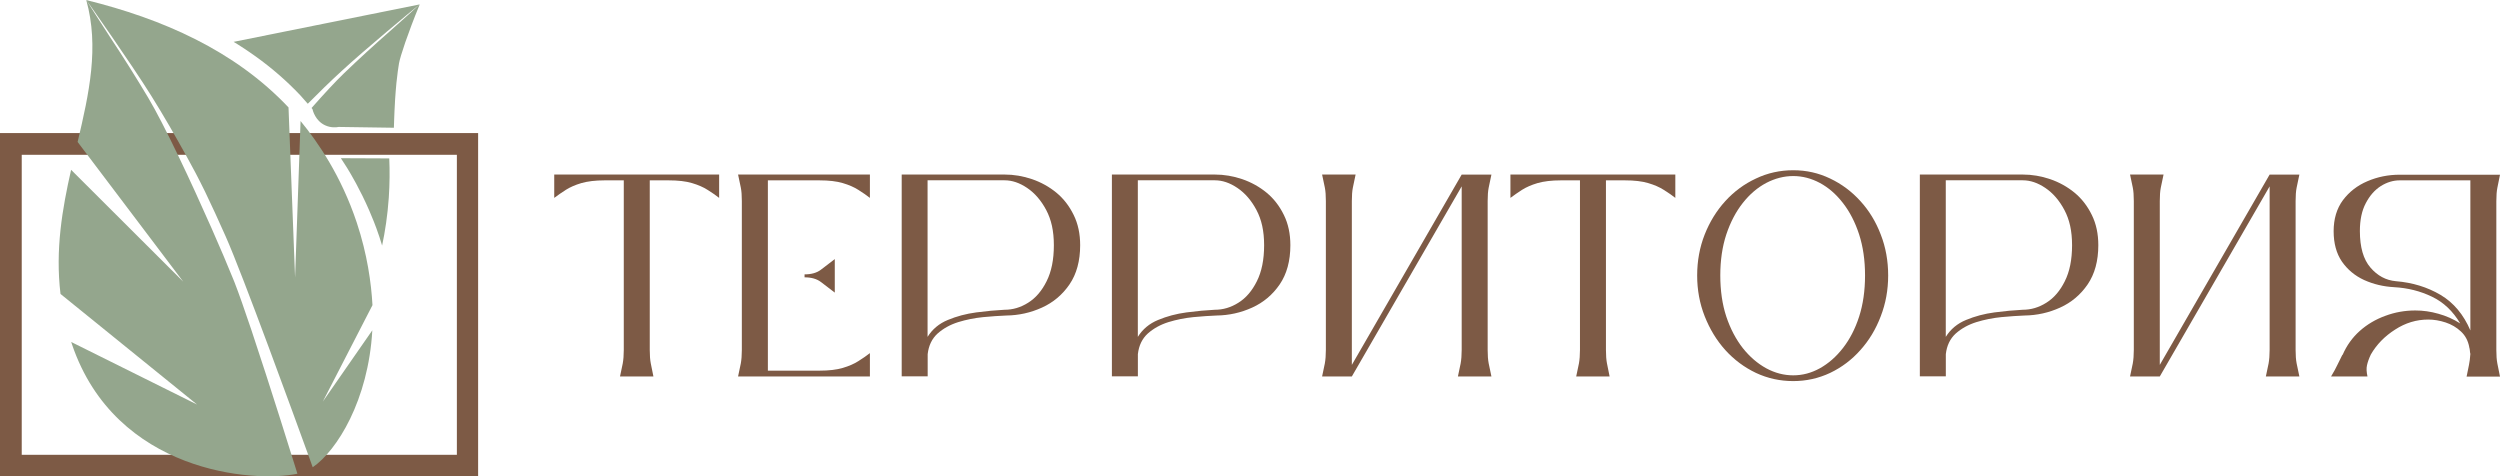 <?xml version="1.0" encoding="UTF-8"?>
<svg id="_Слой_2" data-name="Слой_2" xmlns="http://www.w3.org/2000/svg" xmlns:xlink="http://www.w3.org/1999/xlink" viewBox="0 0 464.79 88.56">
  <defs>
    <style>
      .cls-1 {
        fill: none;
      }

      .cls-2 {
        fill: #7d5a45;
      }

      .cls-3 {
        fill: #94a68d;
      }

      .cls-4 {
        clip-path: url(#clippath-1);
      }

      .cls-5 {
        clip-path: url(#clippath-3);
      }

      .cls-6 {
        clip-path: url(#clippath-2);
      }

      .cls-7 {
        clip-path: url(#clippath);
      }
    </style>
    <clipPath id="clippath">
      <path class="cls-1" d="M0,24.74h88.93v4.04H0v-4.04ZM84.94,28.78h3.99v55.78h-3.99V28.78ZM0,28.78h4.04v55.78H0V28.78ZM0,84.56h88.93v3.99H0v-3.99Z"/>
    </clipPath>
    <clipPath id="clippath-1">
      <rect class="cls-1" x="43.33" y=".72" width="34.7" height="26.09"/>
    </clipPath>
    <clipPath id="clippath-2">
      <rect class="cls-1" x="10.9" width="58.52" height="88.51"/>
    </clipPath>
    <clipPath id="clippath-3">
      <rect class="cls-1" x="54.66" y="87.11" width="1.49" height="1.4"/>
    </clipPath>
  </defs>
  <g id="_Слой_1-2" data-name="Слой_1">
    <g class="cls-7">
      <path class="cls-2" d="M0,24.74h88.89v63.81H0V24.74Z"/>
    </g>
    <path class="cls-3" d="M63.38,29.41c3,.01,5.99.02,8.99.04.1,2.21.09,4.67-.09,7.33-.23,3.31-.69,6.29-1.24,8.87-.31-1.06-.67-2.13-1.06-3.2-.18-.48-.62-1.69-1.31-3.26-1.72-3.97-3.45-6.85-4.12-7.95-.48-.77-.89-1.4-1.17-1.82Z"/>
    <g class="cls-4">
      <path class="cls-3" d="M78.03.82c-2.25,5.49-3.62,9.66-3.85,10.96-.12.7-.22,1.45-.22,1.45-.1.73-.19,1.46-.26,2.2h0c-.05.5-.1.99-.13,1.49-.04.5-.08.99-.11,1.49h0c-.03.5-.06,1.01-.08,1.51-.02.26-.03.51-.04.76-.02.51-.04,1.02-.06,1.53-.02.51-.04,1.03-.05,1.54-3.42-.05-6.85-.1-10.27-.15-.41.08-1.44.2-2.53-.31-1.82-.85-2.28-2.75-2.34-3.01h-.01s-.16-.2-.16-.2c2.32-2.63,4.45-4.93,6.05-6.47,2.79-2.68,5.64-5.29,8.55-7.84,1.76-1.56,5.35-4.78,5.51-4.97-.02.02-.07.06-.16.13-1.31,1.06-10.01,8.26-14.32,12.24-2.16,1.98-4.27,4.03-6.33,6.12l-.16-.18-1.21-1.37c-2.56-2.71-5.33-5.1-8.28-7.22-1.64-1.18-3.42-2.3-3.42-2.3-.3-.19-.55-.34-.72-.44L78.03.82Z"/>
    </g>
    <g class="cls-6">
      <path class="cls-3" d="M59.99,74.7l9.23-13.29c-.73,12.99-6.57,22.37-11.08,25.46,0-.02-.02-.04-.02-.05,0-.02-.02-.04-.03-.08-.08-.23-.3-.83-.62-1.73-2.64-7.26-12.35-33.97-15.52-41.07-.74-1.65-1.38-3.08-1.96-4.34-.7-1.52-1.3-2.8-1.85-3.93-1.28-2.62-2.25-4.43-3.43-6.57-2.12-3.83-4.29-7.62-6.61-11.33C24.37,11.8,16.3.33,16.04,0c.12.23,3.07,4.82,4.52,7.05,2.41,3.64,4.73,7.33,6.97,11.08,3.03,5.08,7.99,15.66,11.78,24.25,1.65,3.75,3.09,7.11,4.04,9.49.09.2.16.4.24.59.75,1.9,1.88,5.13,3.15,8.9,3.47,10.36,7.99,24.89,8.54,26.66,0,.02.01.04.01.05-8.08,1.74-33.79-.18-41.9-24.03-.05-.15-.1-.31-.15-.46,7.8,3.88,15.6,7.75,23.4,11.63-8.46-6.85-16.93-13.71-25.39-20.56-.99-8.22.33-15.83,1.97-23.08,6.95,6.93,13.9,13.87,20.85,20.8-6.55-8.66-13.09-17.32-19.64-25.98,2.14-9.04,4.04-17.65,1.61-26.38,14.1,3.48,27.57,9.34,37.6,19.96.41,10.54.81,21.09,1.22,31.63.34-9.7.68-19.4,1.02-29.1,3.2,3.89,7.56,10.2,10.45,18.89,1.97,5.93,2.69,11.25,2.92,15.34-3.09,5.99-6.18,11.99-9.26,17.98Z"/>
    </g>
    <g class="cls-5">
      <path class="cls-3" d="M55.31,88.06h0s-.02,0-.02,0c.01,0,.02,0,.02,0"/>
    </g>
    <path class="cls-2" d="M133.7,32.45v4.34c-.64-.5-1.35-.99-2.15-1.49-.78-.5-1.74-.92-2.89-1.26-1.14-.34-2.58-.51-4.34-.51h-3.52v31.53c0,1,.06,1.83.19,2.5.12.65.29,1.46.49,2.43h-6.21c.22-.96.39-1.77.51-2.43.12-.67.19-1.5.19-2.5v-31.53h-3.55c-1.74,0-3.19.18-4.34.51-1.14.34-2.1.76-2.89,1.26-.78.5-1.49,1-2.15,1.49v-4.34h30.67Z"/>
    <path class="cls-2" d="M152.35,33.53h-9.59v35.38h9.59c1.76,0,3.2-.17,4.34-.51,1.15-.34,2.11-.76,2.89-1.26.79-.5,1.51-.99,2.15-1.49v4.34h-24.51c.22-.96.39-1.77.51-2.43.12-.67.19-1.5.19-2.5v-27.68c0-1.03-.06-1.86-.19-2.5-.13-.65-.3-1.46-.51-2.43h24.51v4.34c-.64-.5-1.35-.99-2.15-1.49-.78-.5-1.74-.92-2.89-1.26-1.14-.34-2.58-.51-4.34-.51ZM149.58,51.55v-.54c1.27,0,2.29-.29,3.03-.86.76-.57,1.62-1.24,2.59-1.98v6.23c-.97-.76-1.83-1.42-2.59-1.98-.75-.57-1.76-.86-3.03-.86Z"/>
    <path class="cls-2" d="M167.63,32.45h19.14c1.73,0,3.43.29,5.11.86,1.68.58,3.19,1.42,4.53,2.52,1.34,1.11,2.4,2.49,3.2,4.13.81,1.63,1.21,3.51,1.21,5.63,0,2.93-.67,5.36-1.98,7.28-1.32,1.93-3.03,3.37-5.13,4.32-2.09.95-4.29,1.44-6.61,1.47-1.3.05-2.73.15-4.32.3-1.59.16-3.14.47-4.64.93-1.49.47-2.77,1.18-3.83,2.12-1.04.95-1.66,2.23-1.84,3.83v4.13h-4.83v-37.53ZM186.76,57.59c1.54,0,3-.43,4.39-1.31,1.4-.87,2.54-2.2,3.43-3.99.9-1.79,1.35-4.02,1.35-6.7s-.48-4.76-1.42-6.54c-.95-1.79-2.14-3.16-3.55-4.11-1.4-.95-2.8-1.42-4.2-1.42h-14.31v29.11c.89-1.43,2.15-2.48,3.78-3.15,1.63-.68,3.39-1.15,5.28-1.4,1.9-.25,3.65-.41,5.25-.49Z"/>
    <path class="cls-2" d="M206.71,32.45h19.14c1.73,0,3.43.29,5.11.86,1.68.58,3.19,1.42,4.53,2.52,1.34,1.11,2.4,2.49,3.2,4.13.81,1.63,1.21,3.51,1.21,5.63,0,2.93-.67,5.36-1.98,7.28-1.32,1.93-3.03,3.37-5.13,4.32-2.09.95-4.29,1.44-6.61,1.47-1.3.05-2.73.15-4.32.3-1.59.16-3.14.47-4.64.93-1.49.47-2.77,1.18-3.83,2.12-1.04.95-1.66,2.23-1.84,3.83v4.13h-4.83v-37.53ZM225.85,57.59c1.54,0,3-.43,4.39-1.31,1.4-.87,2.54-2.2,3.43-3.99.9-1.79,1.35-4.02,1.35-6.7s-.48-4.76-1.42-6.54c-.95-1.79-2.14-3.16-3.55-4.11-1.4-.95-2.8-1.42-4.2-1.42h-14.31v29.11c.89-1.43,2.15-2.48,3.78-3.15,1.63-.68,3.39-1.15,5.28-1.4,1.9-.25,3.65-.41,5.25-.49Z"/>
    <path class="cls-2" d="M276.58,37.38v27.68c0,1,.06,1.83.19,2.5.12.65.29,1.46.51,2.43h-6.23c.22-.96.39-1.77.51-2.43.12-.67.19-1.5.19-2.5v-30.41l-20.42,35.34h-5.53c.22-.96.39-1.77.51-2.43.12-.67.19-1.5.19-2.5v-27.68c0-1.03-.06-1.86-.19-2.5-.13-.65-.3-1.46-.51-2.43h6.23c-.22.97-.39,1.77-.51,2.43-.13.64-.19,1.47-.19,2.5v30.46l20.42-35.38h5.53c-.22.97-.39,1.77-.51,2.43-.13.64-.19,1.47-.19,2.5Z"/>
    <path class="cls-2" d="M311.47,32.45v4.34c-.64-.5-1.35-.99-2.15-1.49-.78-.5-1.74-.92-2.89-1.26-1.14-.34-2.58-.51-4.34-.51h-3.52v31.53c0,1,.06,1.83.19,2.5.12.65.29,1.46.49,2.43h-6.21c.22-.96.39-1.77.51-2.43.12-.67.19-1.5.19-2.5v-31.53h-3.55c-1.74,0-3.19.18-4.34.51-1.14.34-2.1.76-2.89,1.26-.78.5-1.49,1-2.15,1.49v-4.34h30.67Z"/>
    <path class="cls-2" d="M333.39,70.85c-2.46,0-4.77-.51-6.93-1.52-2.16-1.03-4.06-2.44-5.7-4.25-1.62-1.8-2.89-3.9-3.83-6.28s-1.4-4.91-1.4-7.59.47-5.26,1.4-7.61c.93-2.36,2.21-4.43,3.83-6.21,1.63-1.79,3.53-3.19,5.7-4.2,2.16-1.03,4.47-1.54,6.93-1.54s4.71.51,6.86,1.54c2.15,1.02,4.02,2.42,5.63,4.2,1.62,1.77,2.88,3.85,3.78,6.21.92,2.35,1.38,4.89,1.38,7.61s-.46,5.21-1.38,7.59c-.9,2.38-2.16,4.48-3.78,6.28-1.6,1.81-3.48,3.22-5.63,4.25-2.15,1.01-4.43,1.52-6.86,1.52ZM333.39,69.78c1.71,0,3.36-.43,4.95-1.31,1.6-.89,3.03-2.14,4.29-3.76,1.27-1.63,2.28-3.58,3.01-5.84.73-2.27,1.1-4.82,1.1-7.66s-.37-5.36-1.1-7.63c-.74-2.27-1.74-4.21-3.01-5.84-1.26-1.63-2.7-2.88-4.29-3.73-1.59-.85-3.24-1.28-4.95-1.28s-3.38.43-5.02,1.28c-1.62.86-3.08,2.1-4.36,3.73-1.28,1.62-2.3,3.57-3.06,5.84-.75,2.28-1.12,4.82-1.12,7.63s.37,5.39,1.12,7.66c.76,2.26,1.78,4.2,3.06,5.84,1.29,1.62,2.74,2.87,4.36,3.76,1.63.88,3.3,1.31,5.02,1.31Z"/>
    <path class="cls-2" d="M356.92,32.45h19.14c1.73,0,3.43.29,5.11.86,1.68.58,3.19,1.42,4.53,2.52,1.34,1.11,2.4,2.49,3.2,4.13.81,1.63,1.21,3.51,1.21,5.63,0,2.93-.67,5.36-1.98,7.28-1.32,1.93-3.03,3.37-5.13,4.32-2.09.95-4.29,1.44-6.61,1.47-1.3.05-2.73.15-4.32.3-1.59.16-3.14.47-4.64.93-1.49.47-2.77,1.18-3.83,2.12-1.04.95-1.66,2.23-1.84,3.83v4.13h-4.83v-37.53ZM376.06,57.59c1.54,0,3-.43,4.39-1.31,1.4-.87,2.54-2.2,3.43-3.99.9-1.79,1.35-4.02,1.35-6.7s-.48-4.76-1.42-6.54c-.95-1.79-2.14-3.16-3.55-4.11-1.4-.95-2.8-1.42-4.2-1.42h-14.31v29.11c.89-1.43,2.15-2.48,3.78-3.15,1.63-.68,3.39-1.15,5.28-1.4,1.9-.25,3.65-.41,5.25-.49Z"/>
    <path class="cls-2" d="M426.79,37.38v27.68c0,1,.06,1.83.19,2.5.12.65.29,1.46.51,2.43h-6.23c.22-.96.39-1.77.51-2.43.12-.67.19-1.5.19-2.5v-30.41l-20.42,35.34h-5.53c.22-.96.39-1.77.51-2.43.12-.67.19-1.5.19-2.5v-27.68c0-1.03-.06-1.86-.19-2.5-.13-.65-.3-1.46-.51-2.43h6.23c-.22.97-.39,1.77-.51,2.43-.13.64-.19,1.47-.19,2.5v30.46l20.42-35.38h5.53c-.22.97-.39,1.77-.51,2.43-.13.64-.19,1.47-.19,2.5Z"/>
    <path class="cls-2" d="M459.07,64.52c-.22-1.18-.74-2.15-1.54-2.89-.81-.76-1.76-1.32-2.85-1.68-1.09-.36-2.17-.54-3.24-.54-2.18,0-4.24.62-6.16,1.87-1.93,1.23-3.43,2.77-4.5,4.62-.36.76-.6,1.44-.72,2.01-.13.56-.09,1.25.09,2.08h-6.77c.5-.82.88-1.52,1.14-2.08.28-.57.6-1.22.96-1.94h.05c.75-1.73,1.8-3.2,3.17-4.43,1.38-1.23,2.97-2.17,4.76-2.82,1.79-.67,3.65-1,5.58-1,1.43,0,2.86.2,4.29.61,1.43.39,2.78.99,4.06,1.8-1.35-2.29-3.1-3.94-5.25-4.97-2.15-1.04-4.49-1.63-7.03-1.77-2-.11-3.85-.55-5.58-1.33-1.72-.79-3.09-1.94-4.13-3.43-1.03-1.51-1.54-3.39-1.54-5.65s.57-4.21,1.73-5.77c1.17-1.55,2.68-2.73,4.55-3.52,1.88-.81,3.88-1.21,6-1.21h18.65c-.2.97-.37,1.77-.49,2.43-.13.64-.19,1.47-.19,2.5v27.68c0,1,.06,1.83.19,2.5.12.65.29,1.46.49,2.43h-6.21c.17-.85.32-1.58.44-2.17.12-.59.21-1.27.26-2.05-.05-.19-.08-.4-.09-.63-.02-.23-.06-.43-.12-.61ZM459.28,61.47v-27.94h-13.14c-1.21,0-2.39.36-3.52,1.07-1.12.72-2.05,1.77-2.78,3.17-.74,1.39-1.1,3.12-1.1,5.18,0,3.01.65,5.27,1.96,6.79,1.31,1.53,2.88,2.37,4.74,2.54,3.08.25,5.84,1.1,8.29,2.54,2.44,1.45,4.29,3.66,5.56,6.63Z"/>
  </g>
</svg>